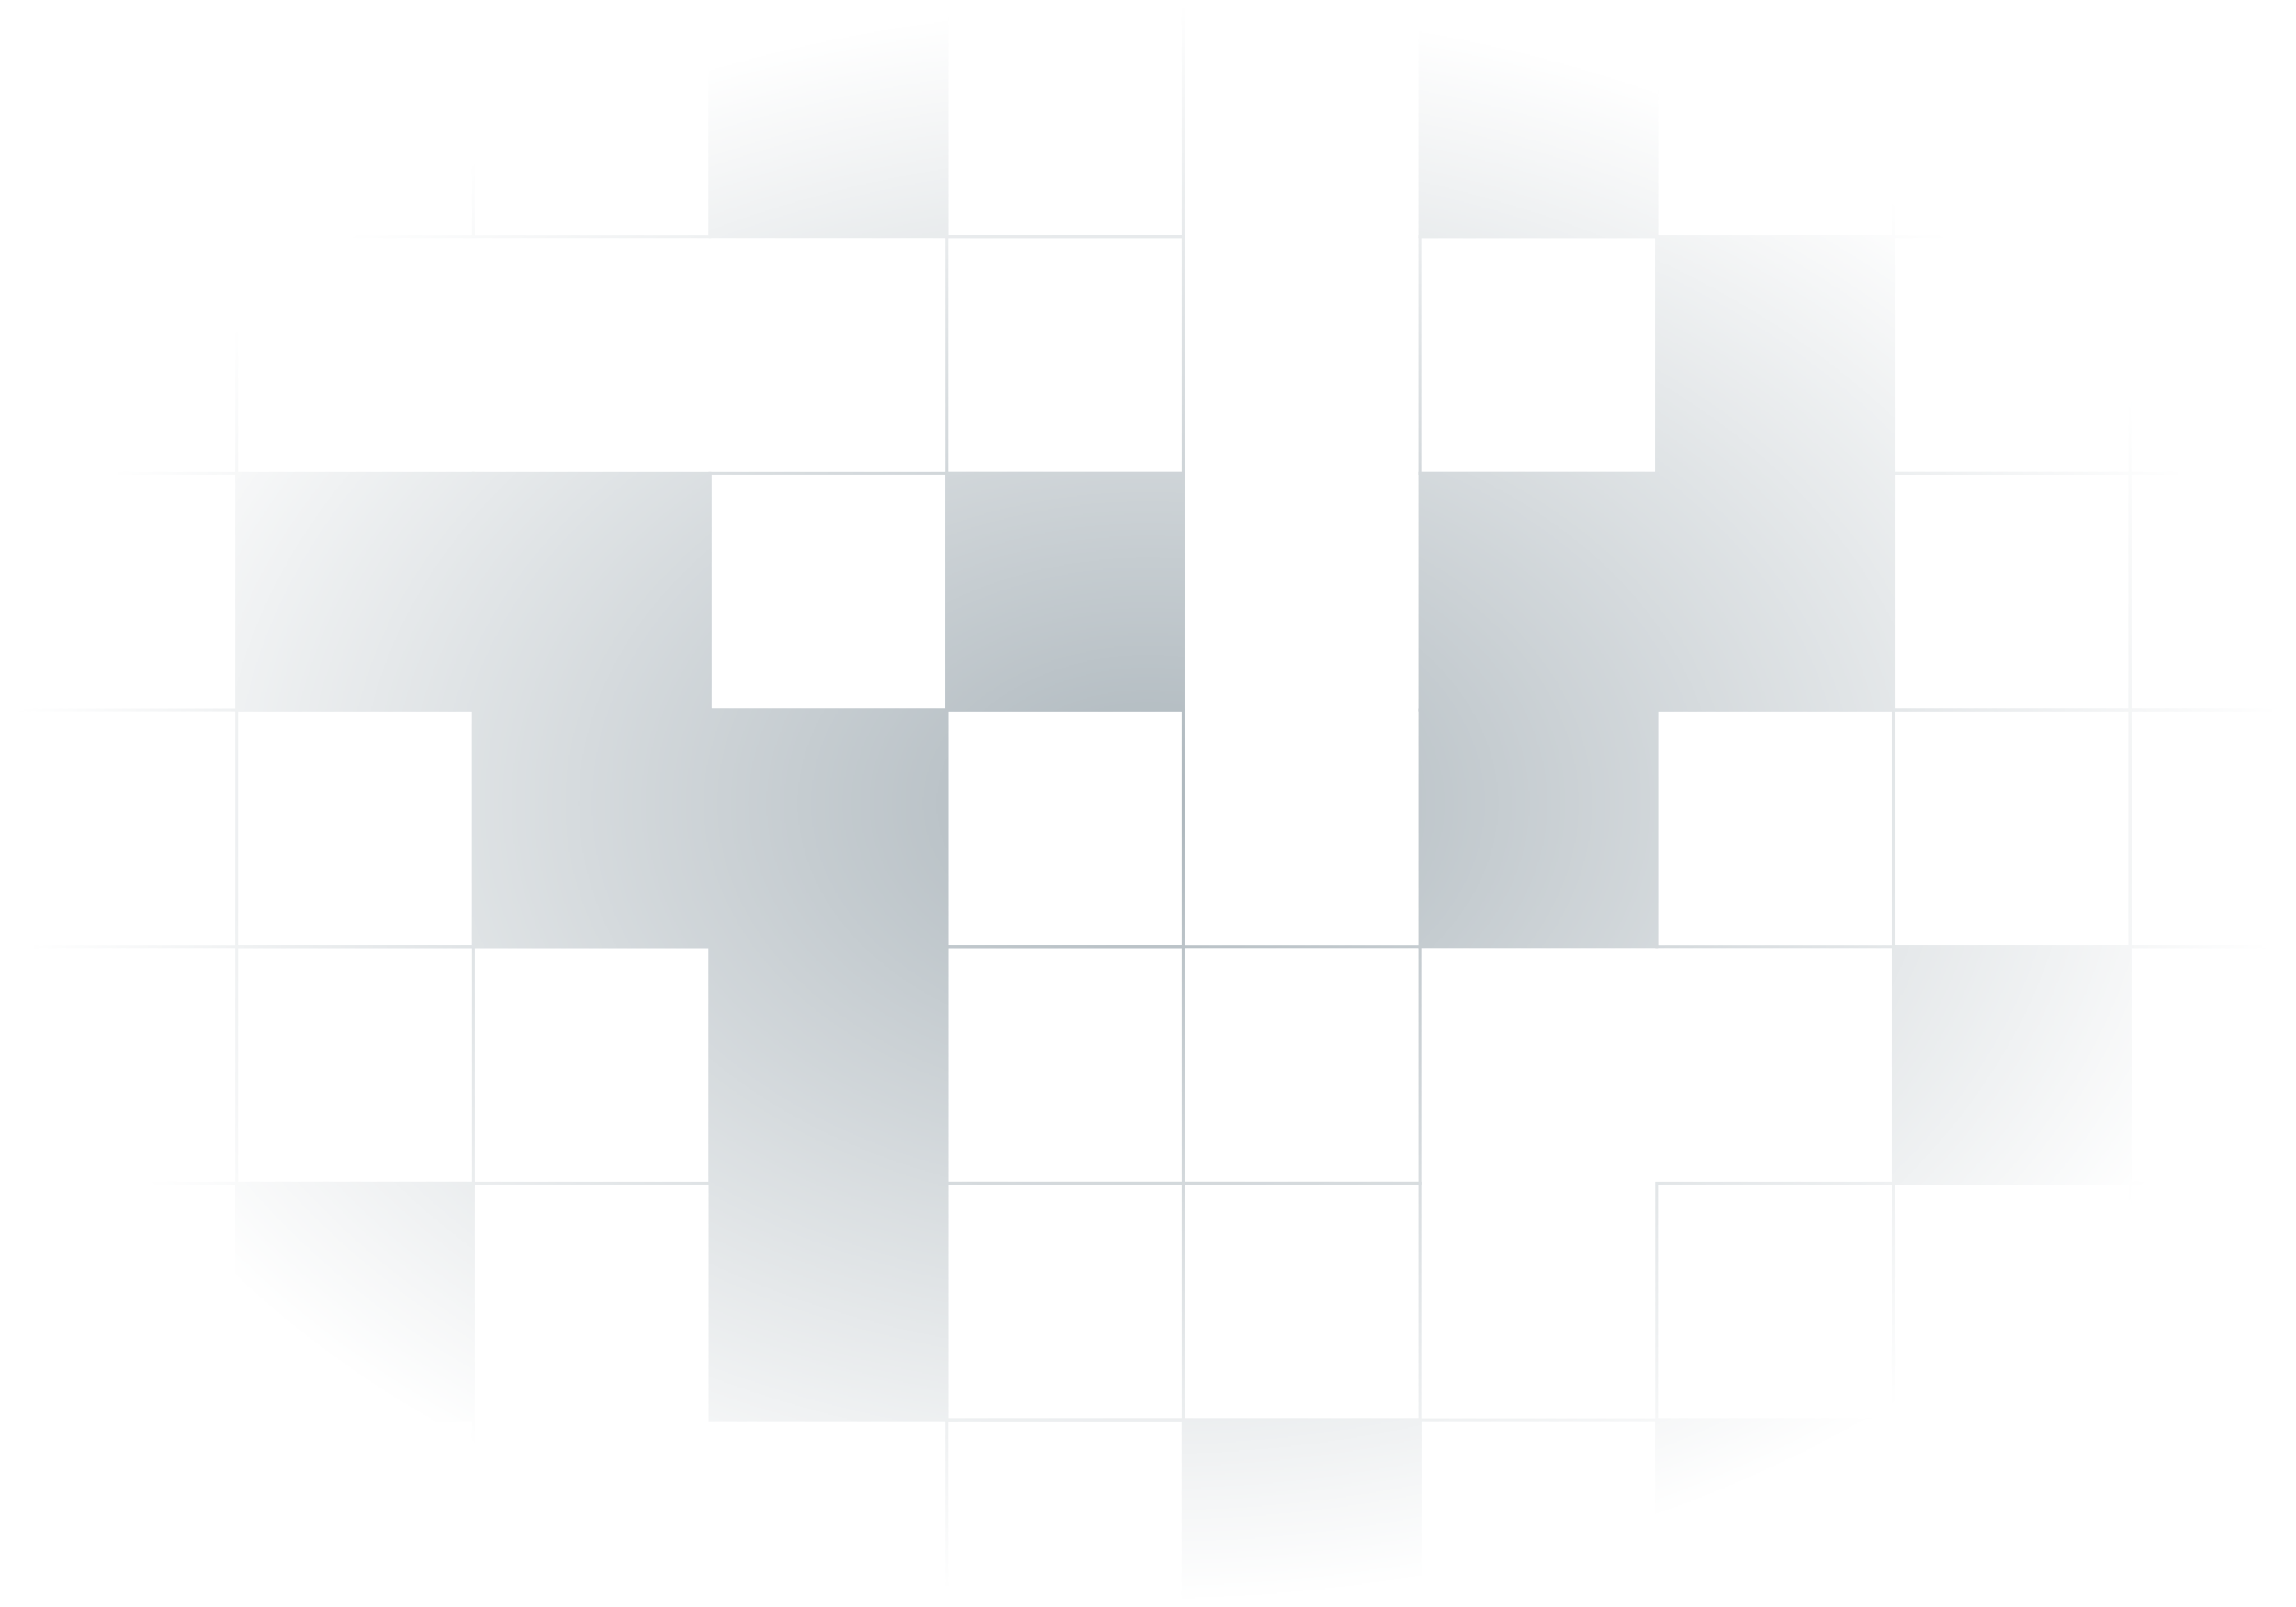 <svg viewBox="0 0 2000 1400" xmlns="http://www.w3.org/2000/svg"><mask id="b" x="0" y="0" width="2000" height="1400"><path fill="url(#a)" d="M0 0h2000v1400H0z"/></mask><path fill="#fff" d="M0 0h2000v1400H0z"/><g style="transform-origin:center center" stroke="#acb6bc" stroke-width="1.6" mask="url(#b)"><path fill="none" d="M0 0h206.15v206.15H0zM206.15 0H412.3v206.15H206.15zM412.3 0h206.15v206.15H412.3z" stroke-width="2.48"/><path fill="#acb6bc9a" d="M618.45 0H824.6v206.15H618.45z" stroke-width="2.48"/><path fill="none" d="M824.6 0h206.15v206.15H824.6z" stroke-width="2.48"/><path fill="#acb6bc96" d="M1236.9 0h206.15v206.15H1236.9z" stroke-width="2.48"/><path fill="none" d="M1443.05 0h206.15v206.15h-206.15z" stroke-width="2.48"/><path fill="#acb6bcd7" d="M1855.35 0h206.15v206.15h-206.15z" stroke-width="2.48"/><path fill="none" d="M2267.65 0h206.15v206.15h-206.15z" stroke-width="2.48"/><path fill="#acb6bcbe" d="M2886.1 0h206.15v206.15H2886.1z" stroke-width="2.48"/><path fill="none" d="M0 206.15h206.15V412.3H0zM824.6 206.15h206.15V412.3H824.6zM1236.9 206.15h206.15V412.3H1236.9z" stroke-width="2.48"/><path fill="#acb6bcb3" d="M1443.05 206.15h206.15V412.3h-206.15z" stroke-width="2.48"/><path fill="none" d="M1649.2 206.15h206.15V412.3H1649.2zM2061.5 206.15h206.15V412.3H2061.5zM2473.8 206.15h206.15V412.3H2473.8z" stroke-width="2.48"/><path fill="none" d="M2679.95 206.15h206.15V412.3h-206.15z" stroke-width="2.48"/><path fill="#acb6bc31" d="M206.15 412.3H412.3v206.15H206.15z" stroke-width="2.48"/><path fill="#acb6bc1a" d="M412.3 412.3h206.15v206.15H412.3z" stroke-width="2.48"/><path fill="none" d="M618.45 412.3H824.6v206.15H618.45z" stroke-width="2.48"/><path fill="#acb6bcb5" d="M824.6 412.3h206.15v206.15H824.6z" stroke-width="2.48"/><path fill="#acb6bcfe" d="M1236.9 412.3h206.15v206.15H1236.9z" stroke-width="2.48"/><path fill="#acb6bc67" d="M1443.05 412.3h206.15v206.15h-206.15z" stroke-width="2.48"/><path fill="none" d="M1649.2 412.3h206.15v206.15H1649.2z" stroke-width="2.48"/><path fill="none" d="M1855.35 412.3h206.15v206.15h-206.15zM2061.5 412.3h206.15v206.15H2061.5zM2267.65 412.3h206.15v206.15h-206.15zM2473.8 412.3h206.15v206.15H2473.8zM0 618.45h206.15V824.6H0zM206.15 618.45H412.3V824.6H206.15z" stroke-width="2.48"/><path fill="#acb6bcae" d="M412.3 618.45h206.15V824.6H412.3z" stroke-width="2.48"/><path fill="#acb6bc39" d="M618.45 618.45H824.6V824.6H618.45z" stroke-width="2.48"/><path fill="none" d="M824.6 618.45h206.15V824.6H824.6z" stroke-width="2.48"/><path fill="#acb6bc25" d="M1236.9 618.45h206.15V824.6H1236.9z" stroke-width="2.48"/><path fill="none" d="M1443.05 618.45h206.15V824.6h-206.15zM1649.2 618.45h206.15V824.6H1649.2z" stroke-width="2.48"/><path fill="none" d="M1855.35 618.45h206.15V824.6h-206.15zM2061.5 618.45h206.15V824.6H2061.5z" stroke-width="2.48"/><path fill="#acb6bc6a" d="M2267.65 618.45h206.15V824.6h-206.15z" stroke-width="2.48"/><path fill="none" d="M2473.8 618.45h206.15V824.6H2473.8zM2886.1 618.45h206.15V824.6H2886.1zM206.15 824.6H412.3v206.15H206.15zM412.3 824.6h206.15v206.15H412.3z" stroke-width="2.48"/><path fill="#acb6bc84" d="M618.45 824.6H824.6v206.15H618.45z" stroke-width="2.48"/><path fill="none" d="M824.6 824.6h206.15v206.15H824.6zM1030.75 824.6h206.15v206.15h-206.15z" stroke-width="2.48"/><path fill="#acb6bcc8" d="M1649.2 824.6h206.15v206.15H1649.2z" stroke-width="2.48"/><path fill="none" d="M1855.35 824.6h206.15v206.15h-206.15z" stroke-width="2.48"/><path fill="#acb6bcaa" d="M2061.5 824.6h206.15v206.15H2061.5z" stroke-width="2.48"/><path fill="none" d="M2267.65 824.6h206.15v206.15h-206.15zM2679.95 824.6h206.15v206.15h-206.15zM0 1030.75h206.15v206.15H0z" stroke-width="2.48"/><path fill="#acb6bc3e" d="M206.15 1030.75H412.3v206.15H206.15z" stroke-width="2.48"/><path fill="#acb6bc1e" d="M618.45 1030.75H824.6v206.15H618.45z" stroke-width="2.48"/><path fill="none" d="M824.6 1030.75h206.15v206.15H824.6zM1030.75 1030.75h206.15v206.15h-206.15zM1443.05 1030.75h206.15v206.15h-206.15zM1855.35 1030.75h206.15v206.15h-206.15zM2061.5 1030.75h206.15v206.15H2061.5zM2267.65 1030.75h206.15v206.15h-206.15zM2473.8 1030.75h206.15v206.15H2473.8z" stroke-width="2.48"/><path fill="#acb6bcfb" d="M2886.1 1030.75h206.15v206.15H2886.1z" stroke-width="2.48"/><path fill="none" d="M0 1236.9h206.15v206.15H0zM206.15 1236.9H412.3v206.15H206.15zM824.6 1236.9h206.15v206.15H824.6z" stroke-width="2.48"/><path fill="#acb6bc09" d="M1030.75 1236.9h206.15v206.15h-206.15z" stroke-width="2.48"/><path fill="none" d="M1236.9 1236.9h206.15v206.15H1236.9z" stroke-width="2.48"/><path fill="#acb6bc81" d="M1443.05 1236.9h206.15v206.15h-206.15z" stroke-width="2.48"/><path fill="none" d="M1649.2 1236.9h206.15v206.15H1649.2z" stroke-width="2.48"/><path fill="#acb6bc93" d="M1855.35 1236.9h206.15v206.15h-206.15z" stroke-width="2.48"/><path fill="#acb6bcf1" d="M2267.65 1236.9h206.15v206.15h-206.15z" stroke-width="2.48"/><path fill="none" d="M2473.8 1236.9h206.15v206.15H2473.8z" stroke-width="2.48"/><path fill="#acb6bc3a" d="M2679.95 1236.9h206.15v206.15h-206.15z" stroke-width="2.48"/><path fill="none" d="M0 1443.05h206.15v206.15H0zM412.3 1443.05h206.15v206.15H412.3zM618.45 1443.05H824.6v206.15H618.45z" stroke-width="2.48"/><path fill="#acb6bc42" d="M824.6 1443.05h206.15v206.15H824.6z" stroke-width="2.48"/><path fill="none" d="M1030.75 1443.05h206.15v206.15h-206.15zM1236.9 1443.05h206.15v206.15H1236.9z" stroke-width="2.48"/><path fill="none" d="M1443.05 1443.05h206.15v206.15h-206.15zM1855.35 1443.05h206.15v206.15h-206.15zM2061.5 1443.05h206.15v206.15H2061.5z" stroke-width="2.48"/><path fill="#acb6bc3f" d="M2267.65 1443.05h206.15v206.15h-206.15z" stroke-width="2.48"/><path fill="#acb6bc43" d="M2679.95 1443.05h206.15v206.15h-206.15z" stroke-width="2.48"/><path fill="#acb6bc44" d="M2886.1 1443.05h206.15v206.15H2886.1z" stroke-width="2.48"/><path fill="none" d="M412.3 1649.2h206.15v206.15H412.3zM824.6 1649.2h206.15v206.15H824.6zM1030.75 1649.2h206.15v206.15h-206.15zM1236.9 1649.2h206.15v206.15H1236.9z" stroke-width="2.48"/><path fill="none" d="M1443.05 1649.2h206.15v206.15h-206.15zM1649.2 1649.2h206.15v206.15H1649.2z" stroke-width="2.48"/><path fill="#acb6bc58" d="M2061.5 1649.2h206.15v206.15H2061.5z" stroke-width="2.48"/><path fill="#acb6bc69" d="M2267.65 1649.2h206.15v206.15h-206.15z" stroke-width="2.48"/><path fill="none" d="M2473.8 1649.2h206.15v206.15H2473.8z" stroke-width="2.48"/><path fill="#acb6bc6d" d="M2886.1 1649.2h206.15v206.15H2886.1z" stroke-width="2.48"/><path fill="#acb6bc5c" d="M0 1855.35h206.15v206.15H0z" stroke-width="2.48"/><path fill="#acb6bc80" d="M206.15 1855.35H412.3v206.15H206.15z" stroke-width="2.48"/><path fill="none" d="M412.3 1855.35h206.15v206.15H412.3zM824.6 1855.35h206.15v206.15H824.6zM1030.75 1855.35h206.15v206.15h-206.15z" stroke-width="2.48"/><path fill="#acb6bc09" d="M1236.9 1855.35h206.15v206.15H1236.9z" stroke-width="2.48"/><path fill="none" d="M1443.05 1855.35h206.15v206.15h-206.15zM1649.2 1855.35h206.15v206.15H1649.2z" stroke-width="2.48"/><path fill="#acb6bc90" d="M1855.35 1855.35h206.15v206.15h-206.15z" stroke-width="2.48"/><path fill="none" d="M2473.8 1855.35h206.15v206.15H2473.8z" stroke-width="2.48"/><path fill="#acb6bcef" d="M2679.95 1855.35h206.15v206.15h-206.15z" stroke-width="2.48"/><path fill="#acb6bc89" d="M2886.1 1855.35h206.15v206.15H2886.1z" stroke-width="2.48"/><path fill="none" d="M0 2061.5h206.15v206.15H0zM206.15 2061.5H412.3v206.15H206.15zM412.3 2061.5h206.15v206.15H412.3z" stroke-width="2.48"/><path fill="#acb6bc33" d="M618.45 2061.5H824.6v206.15H618.45z" stroke-width="2.48"/><path fill="none" d="M1030.75 2061.5h206.15v206.15h-206.15zM1443.05 2061.5h206.15v206.15h-206.15z" stroke-width="2.48"/><path fill="#acb6bced" d="M1649.2 2061.5h206.15v206.15H1649.2z" stroke-width="2.48"/><path fill="none" d="M1855.35 2061.5h206.15v206.15h-206.15zM2061.5 2061.5h206.15v206.15H2061.5zM2473.8 2061.5h206.15v206.15H2473.8z" stroke-width="2.48"/><path fill="#acb6bccb" d="M2679.95 2061.5h206.15v206.15h-206.15z" stroke-width="2.48"/><path fill="#acb6bc3e" d="M2886.1 2061.5h206.15v206.15H2886.1z" stroke-width="2.48"/></g><defs><radialGradient id="a"><stop offset="0" stop-color="#fff"/><stop offset="1" stop-color="#fff" stop-opacity="0"/></radialGradient></defs></svg>
